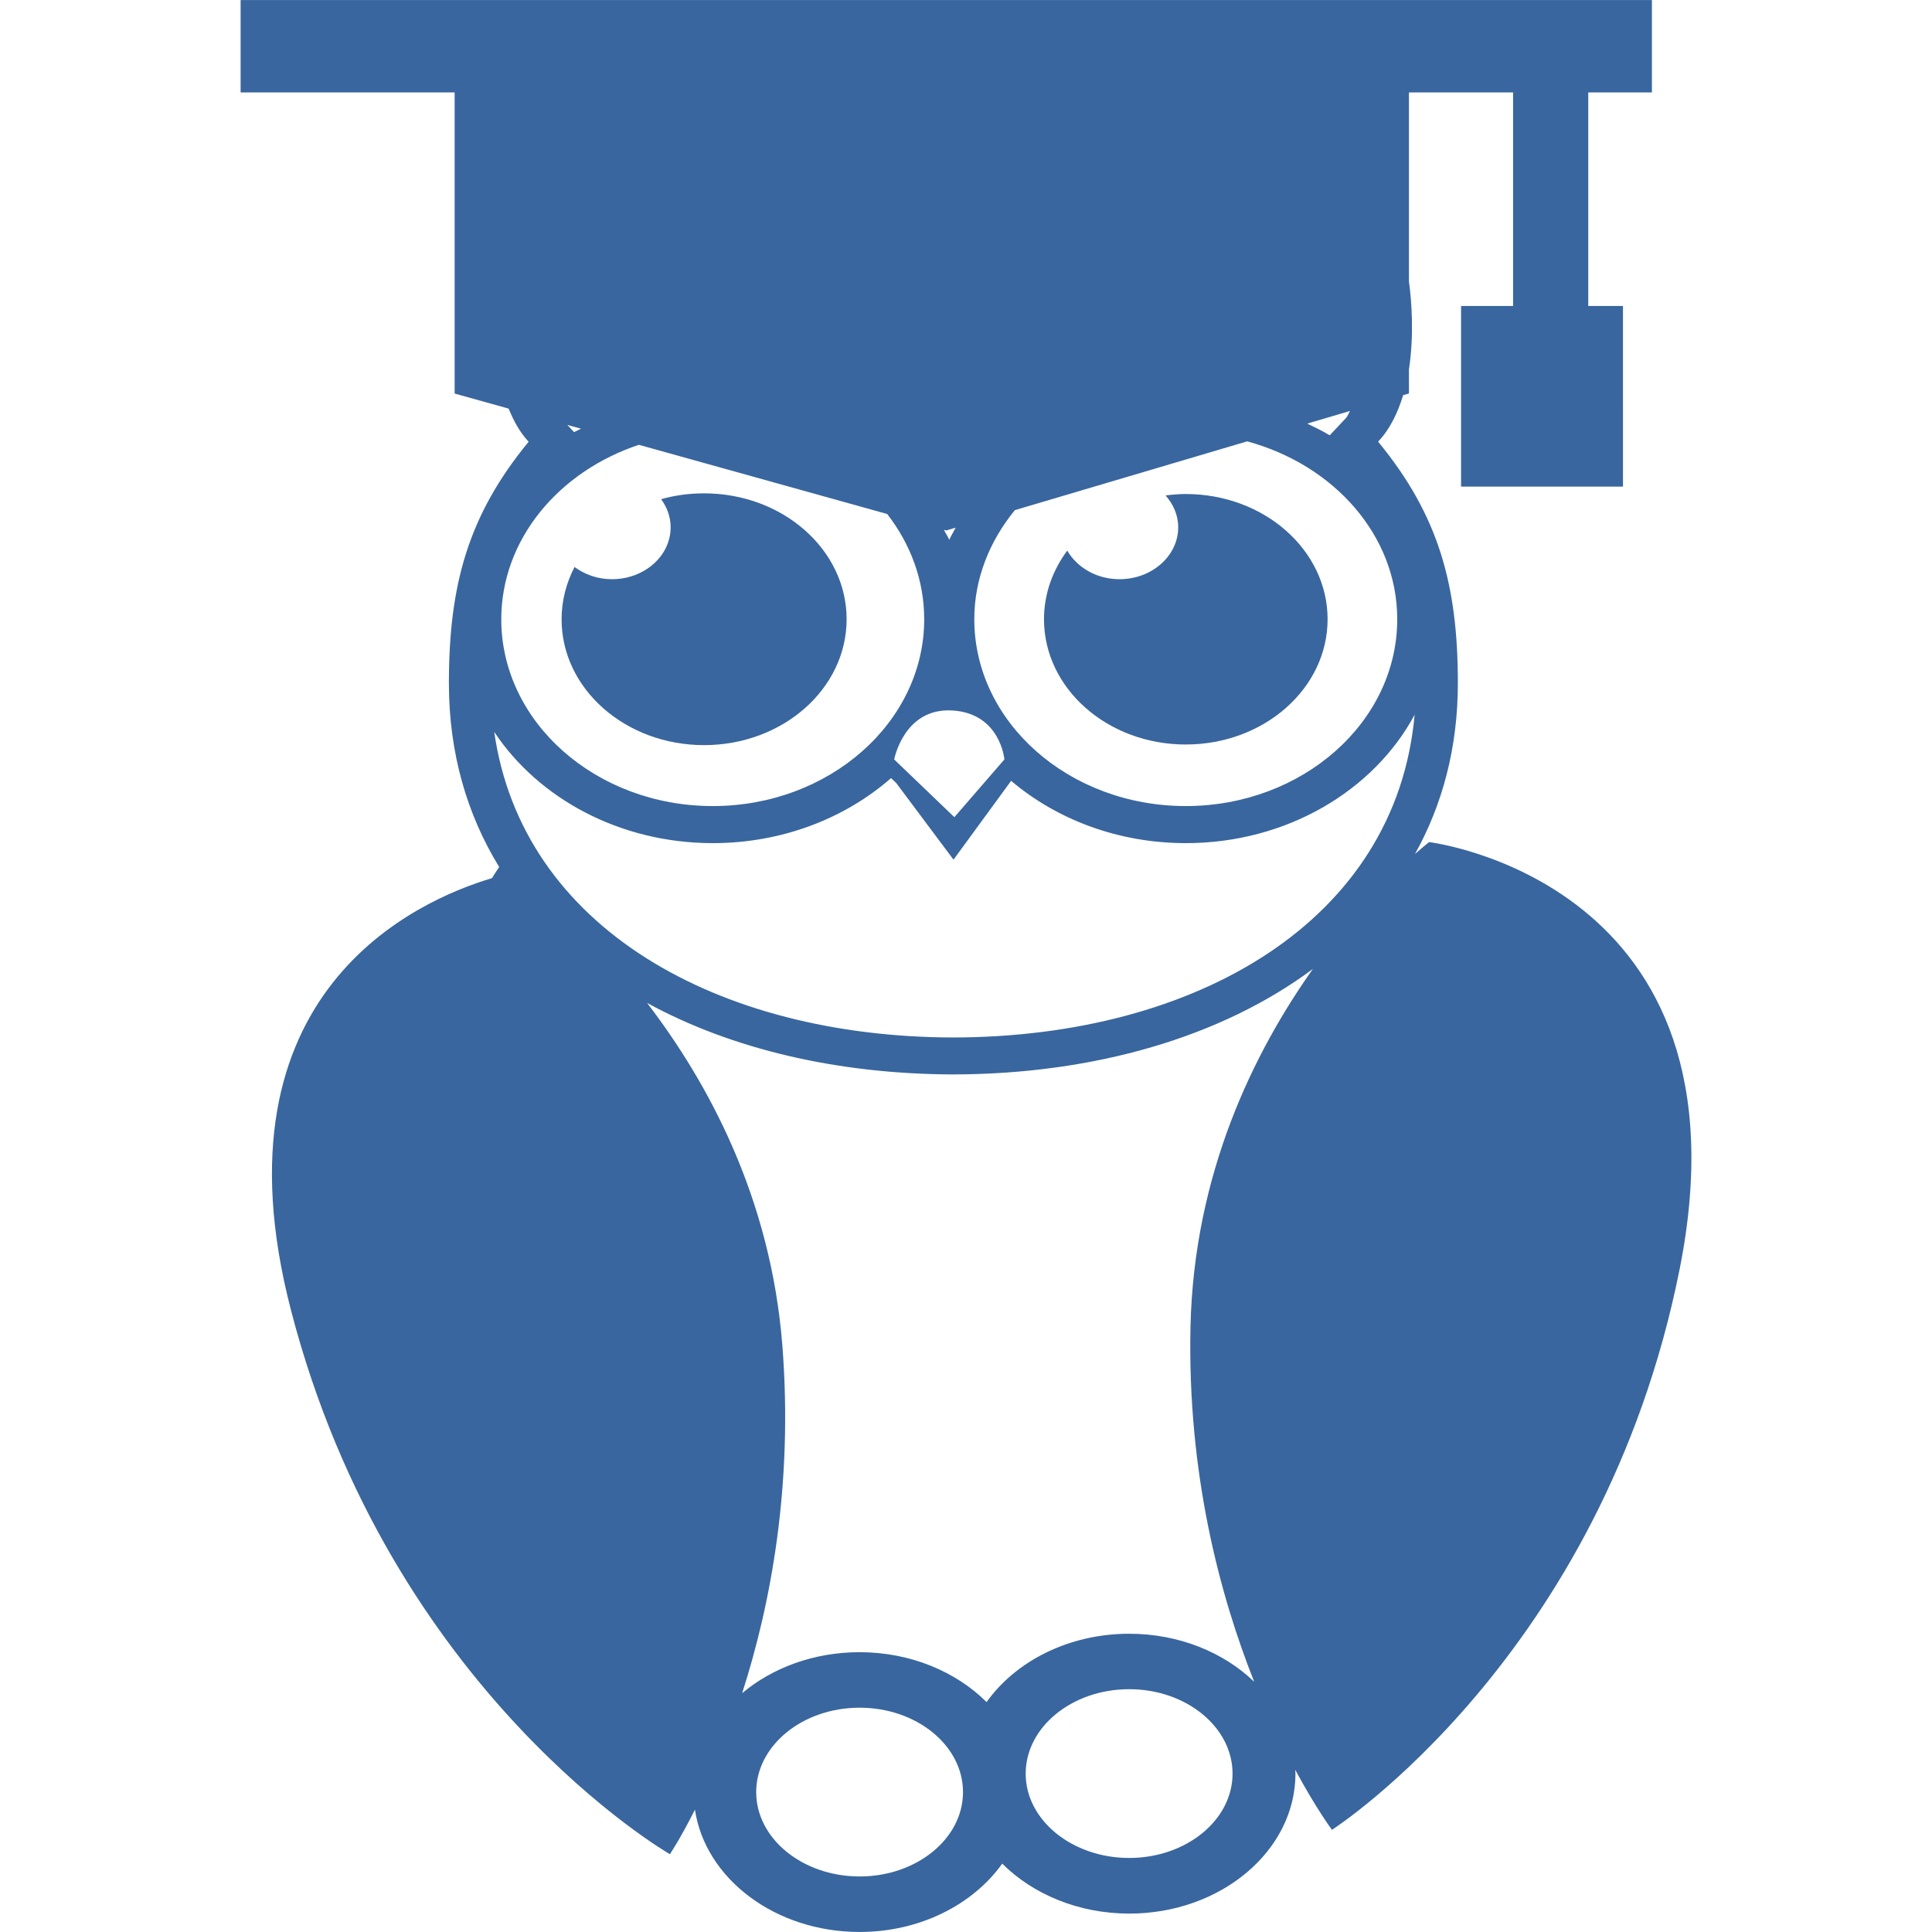 <?xml version="1.0" encoding="iso-8859-1"?>
<!-- Generator: Adobe Illustrator 16.0.0, SVG Export Plug-In . SVG Version: 6.00 Build 0)  -->
<!DOCTYPE svg PUBLIC "-//W3C//DTD SVG 1.1//EN" "http://www.w3.org/Graphics/SVG/1.1/DTD/svg11.dtd">
<svg xmlns="http://www.w3.org/2000/svg" xmlns:xlink="http://www.w3.org/1999/xlink" version="1.1" id="Capa_1" x="0px" y="0px" width="512px" height="512px" viewBox="0 0 31.323 31.322" style="enable-background:new 0 0 31.323 31.322;" xml:space="preserve">
<g>
	<g>
		<path d="M19.224,8.009c-0.111,0-0.22,0.01-0.327,0.023c0.126,0.143,0.205,0.32,0.205,0.516c0,0.465-0.428,0.842-0.952,0.842    c-0.37,0-0.688-0.189-0.847-0.464c-0.237,0.32-0.377,0.702-0.377,1.113c0,1.122,1.029,2.031,2.298,2.031    c1.27,0,2.3-0.909,2.3-2.031S20.494,8.009,19.224,8.009z" fill="#39669e"/>
		<path d="M11.415,12.08c1.275,0,2.311-0.913,2.311-2.041s-1.036-2.041-2.311-2.041c-0.242,0-0.477,0.032-0.696,0.095    c0.096,0.132,0.154,0.287,0.154,0.455c0,0.465-0.426,0.842-0.952,0.842c-0.232,0-0.441-0.076-0.606-0.198    c-0.134,0.259-0.21,0.544-0.21,0.848C9.104,11.167,10.139,12.08,11.415,12.08z" fill="#39669e"/>
		<path d="M23.17,13.652c0,0-0.086,0.067-0.229,0.193c0.447-0.803,0.695-1.729,0.695-2.769c0-1.59-0.31-2.721-1.293-3.916    c0.197-0.208,0.32-0.474,0.406-0.754l0.094-0.027V5.987c0.084-0.55,0.045-1.098,0-1.422V1.498h1.688V4.96h-0.843v2.929h2.625V4.96    H25.75V1.498h1.032V0H3.901v1.498h3.47V6.38l0.875,0.244c0.081,0.196,0.18,0.384,0.325,0.537    c-0.983,1.195-1.293,2.326-1.293,3.916c0,1.131,0.293,2.127,0.815,2.979c-0.039,0.06-0.08,0.119-0.117,0.181    c-1.195,0.354-4.599,1.832-3.26,6.998c1.61,6.223,6.145,8.826,6.145,8.826s0.17-0.252,0.406-0.722    c0.167,1.117,1.299,1.983,2.67,1.983c0.981,0,1.84-0.446,2.312-1.108c0.494,0.493,1.232,0.81,2.06,0.81    c1.485,0,2.694-1.019,2.694-2.269c0-0.021-0.004-0.041-0.004-0.063c0.34,0.632,0.596,0.974,0.596,0.974s4.38-2.802,5.636-9.087    C28.484,14.292,23.17,13.652,23.17,13.652z M22.653,10.039c0,1.67-1.538,3.029-3.429,3.029c-1.892,0-3.428-1.359-3.428-3.029    c0-0.662,0.25-1.27,0.658-1.769l3.766-1.115C21.624,7.536,22.653,8.678,22.653,10.039z M15.342,8.6l0.152-0.046    C15.461,8.62,15.42,8.683,15.39,8.751c-0.024-0.057-0.06-0.107-0.087-0.162L15.342,8.6z M15.438,11.518    c0.783,0.046,0.846,0.794,0.846,0.794l-0.811,0.936l-0.976-0.936C14.498,12.312,14.653,11.473,15.438,11.518z M21.822,6.777    l-0.264,0.28c-0.115-0.071-0.24-0.129-0.364-0.19l0.695-0.205C21.865,6.697,21.851,6.745,21.822,6.777z M9.421,6.95    C9.384,6.97,9.344,6.985,9.308,7.006l-0.11-0.117L9.421,6.95z M10.358,7.211l4.026,1.122c0.377,0.486,0.6,1.073,0.6,1.706    c0,1.67-1.538,3.029-3.428,3.029c-1.891,0-3.429-1.359-3.429-3.029C8.128,8.743,9.059,7.643,10.358,7.211z M13.937,30.422    c-0.924,0-1.677-0.613-1.677-1.367c0-0.756,0.753-1.369,1.677-1.369c0.924,0,1.676,0.613,1.676,1.369    C15.613,29.809,14.861,30.422,13.937,30.422z M18.307,30.122c-0.924,0-1.678-0.613-1.678-1.367c0-0.755,0.754-1.369,1.678-1.369    s1.676,0.614,1.676,1.369C19.983,29.509,19.231,30.122,18.307,30.122z M19.301,21.511c-0.051,2.376,0.474,4.347,1.033,5.755    c-0.494-0.478-1.221-0.779-2.027-0.779c-0.982,0-1.842,0.447-2.312,1.108c-0.494-0.493-1.234-0.809-2.059-0.809    c-0.743,0-1.417,0.255-1.904,0.665c0.457-1.419,0.831-3.354,0.652-5.639c-0.188-2.387-1.198-4.254-2.193-5.552    c1.377,0.753,3.098,1.154,4.966,1.159c2.282-0.005,4.344-0.604,5.829-1.711C20.331,17.055,19.357,19.023,19.301,21.511z     M15.458,16.82c-3.83-0.008-6.994-1.787-7.445-4.954c0.714,1.076,2.034,1.803,3.544,1.803c1.126,0,2.146-0.404,2.889-1.054    l0.084,0.079l0.929,1.243l0.934-1.278c0.736,0.624,1.734,1.01,2.833,1.01c1.638,0,3.051-0.854,3.709-2.082    C22.635,14.928,19.399,16.812,15.458,16.82z" fill="#39669e"/>
	</g>
</g>
<g>
</g>
<g>
</g>
<g>
</g>
<g>
</g>
<g>
</g>
<g>
</g>
<g>
</g>
<g>
</g>
<g>
</g>
<g>
</g>
<g>
</g>
<g>
</g>
<g>
</g>
<g>
</g>
<g>
</g>
</svg>
